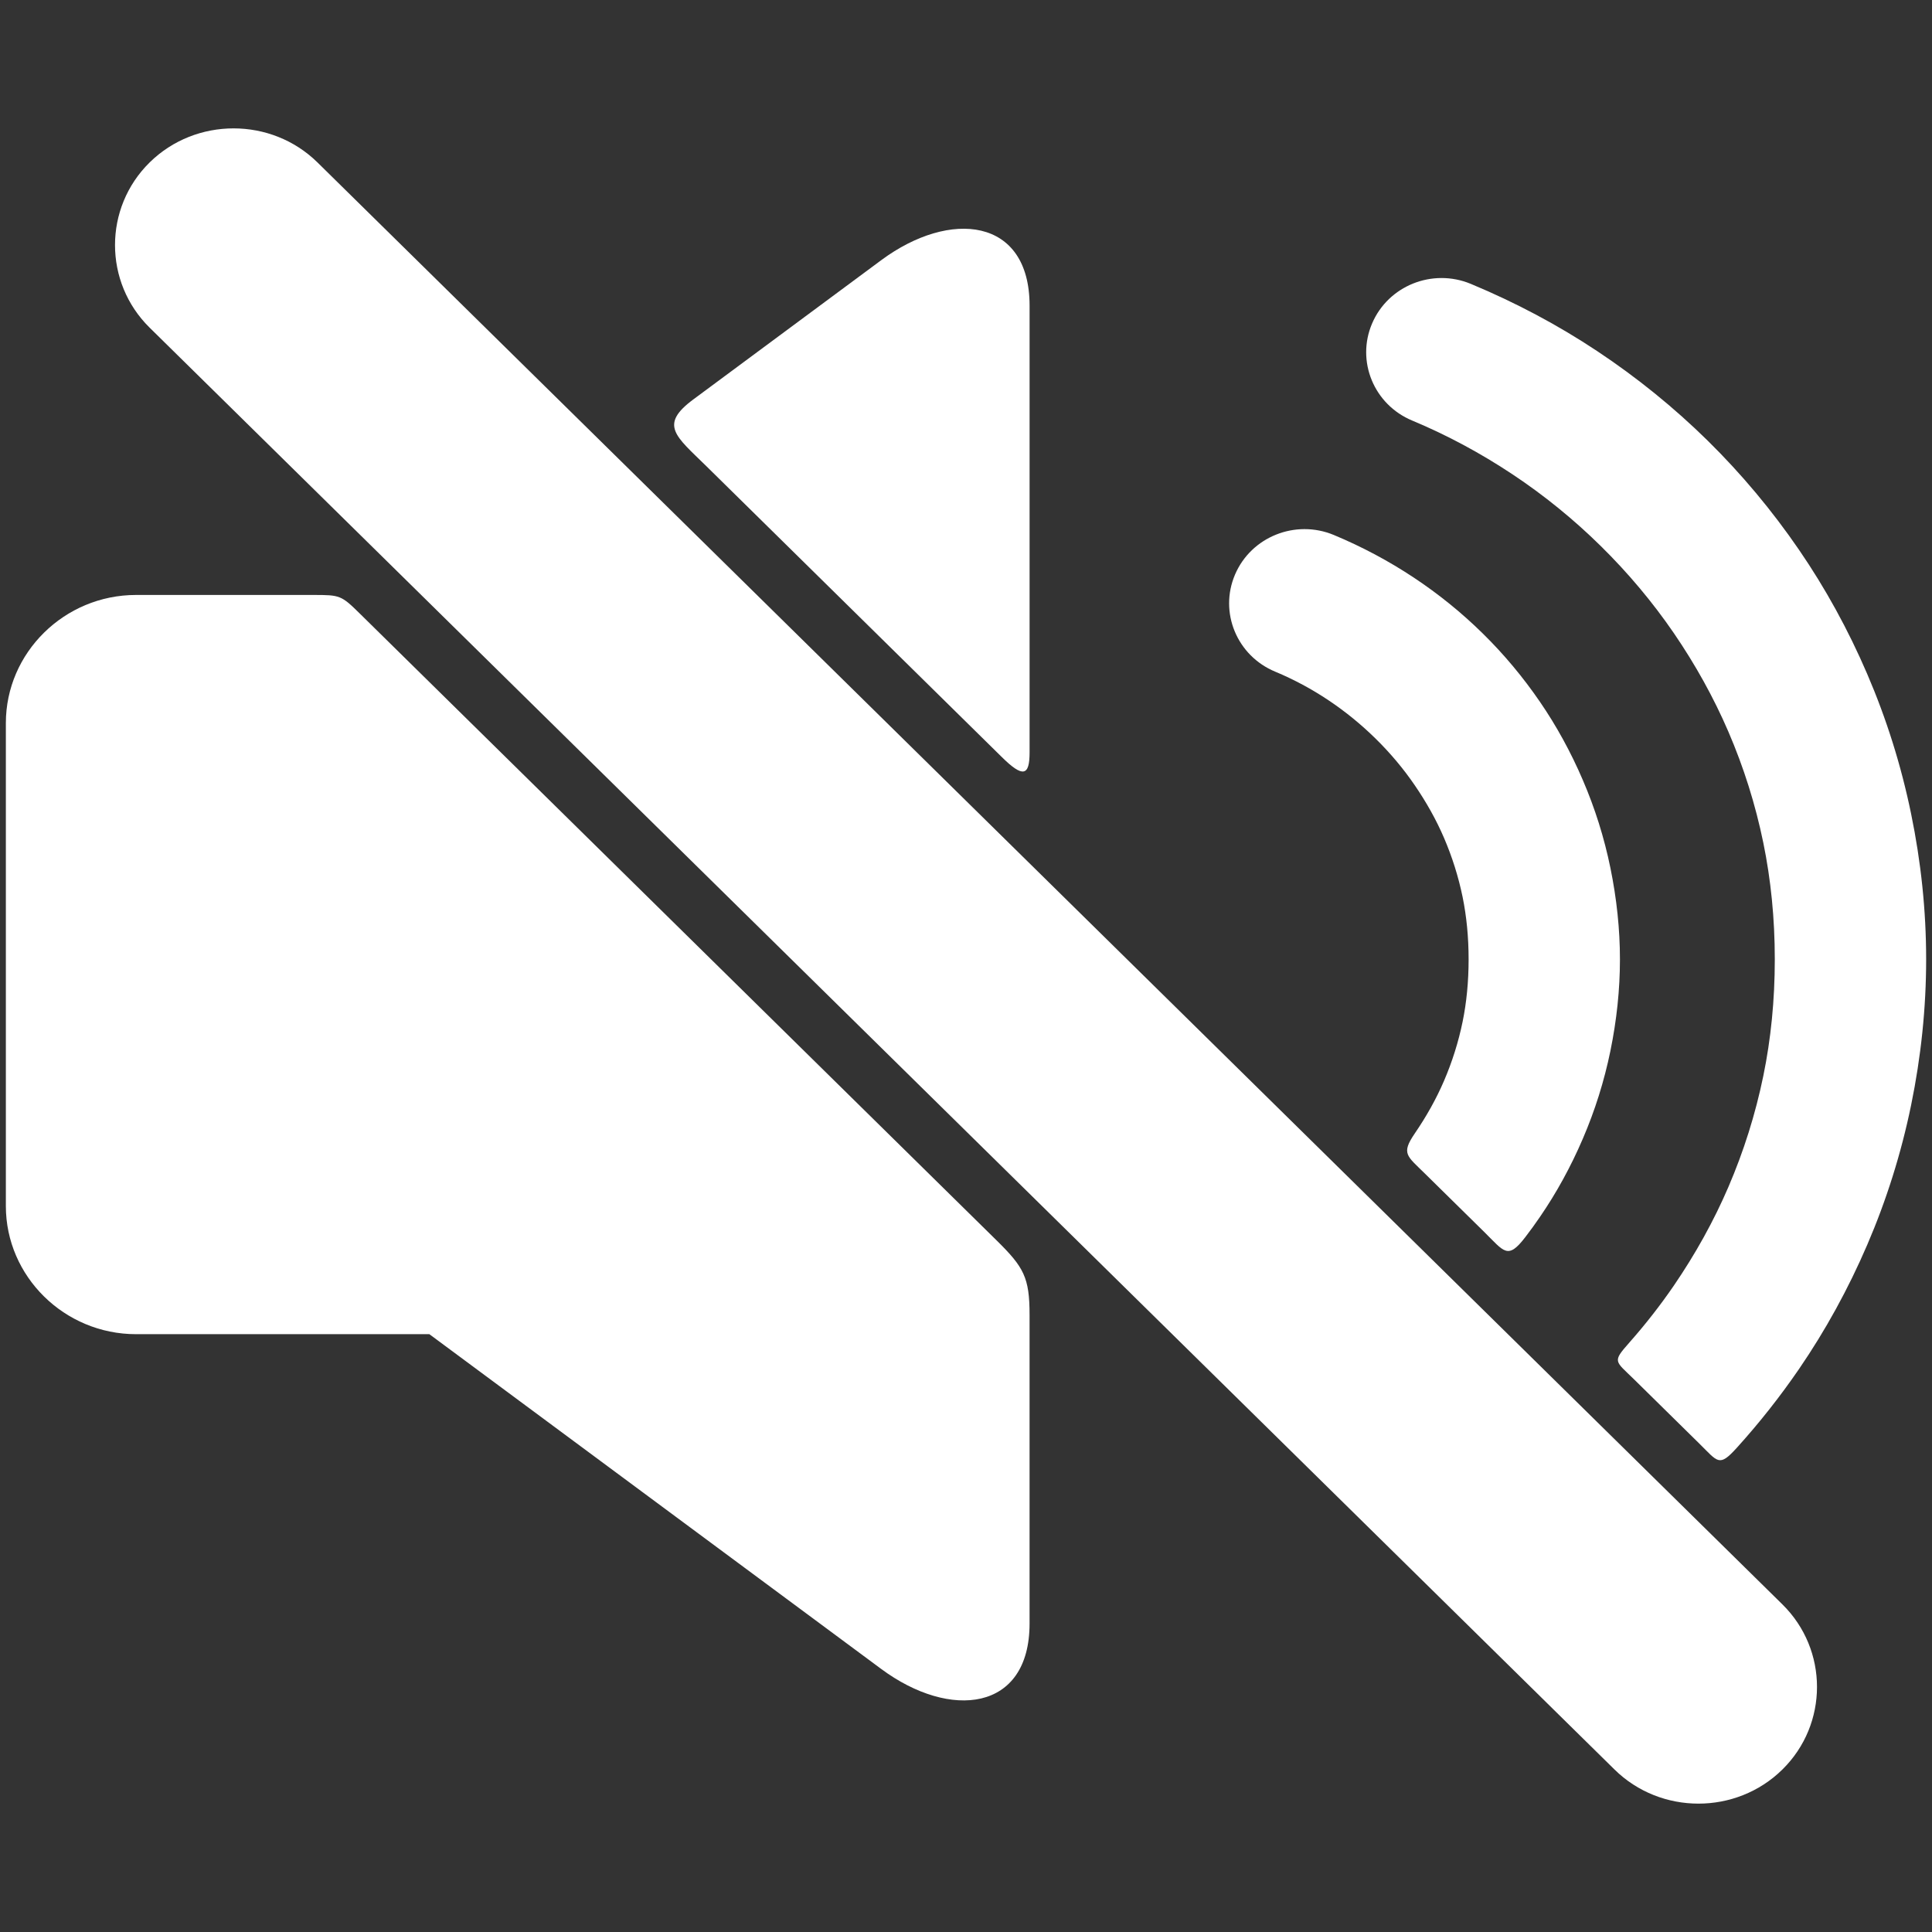 <svg clip-rule="evenodd" fill-rule="evenodd" stroke-linejoin="round" stroke-miterlimit="2" viewBox="0 0 100 100" xmlns="http://www.w3.org/2000/svg"><rect x="0" y="0" width="100" height="100" fill="#333333" stroke="none"/><g fill="#fff"><path d="m73.227 58.669c.607-.886 1.116-1.797 1.512-2.718.423-.984.749-2.011.966-3.069.203-.991.31-2.069.31-3.226 0-1.156-.108-2.233-.31-3.225-.217-1.057-.543-2.085-.966-3.069-.396-.921-.905-1.832-1.512-2.718-.584-.855-1.261-1.66-2.016-2.403-1.505-1.481-3.27-2.669-5.205-3.475-1.986-.823-2.916-3.075-2.081-5.028.836-1.954 3.125-2.872 5.11-2.049 2.926 1.219 5.54 2.961 7.713 5.1 1.092 1.072 2.087 2.262 2.966 3.547.845 1.233 1.59 2.587 2.215 4.046.62 1.441 1.102 2.96 1.426 4.544.323 1.579.493 3.164.493 4.731 0 1.569-.169 3.153-.493 4.734-.324 1.582-.806 3.102-1.426 4.543-.625 1.458-1.37 2.811-2.215 4.044-.247.361-.502.716-.768 1.06-.913 1.19-1.091.744-2.128-.277-1.237-1.219-1.828-1.8-3.065-3.017-.934-.923-1.241-1.027-.526-2.075z"/><path d="m84.333 69.493c.831-.939 1.6-1.923 2.304-2.949 1.117-1.635 2.066-3.342 2.824-5.105.79-1.837 1.399-3.762 1.808-5.751.391-1.9.594-3.915.594-6.033s-.204-4.132-.594-6.031c-.408-1.989-1.016-3.914-1.808-5.751-.758-1.762-1.707-3.471-2.824-5.104-1.103-1.608-2.37-3.117-3.777-4.502-1.407-1.386-2.94-2.632-4.573-3.716-1.659-1.101-3.397-2.035-5.187-2.781-1.985-.823-2.916-3.075-2.08-5.029.836-1.955 3.125-2.872 5.108-2.048 2.335.972 4.522 2.139 6.533 3.474 2.074 1.376 3.994 2.935 5.737 4.649 1.742 1.716 3.325 3.607 4.723 5.648 1.358 1.979 2.542 4.131 3.529 6.429.987 2.296 1.752 4.714 2.268 7.228.512 2.483.779 5.006.779 7.534 0 2.529-.267 5.053-.777 7.539-.516 2.513-1.281 4.931-2.268 7.227-.987 2.297-2.172 4.448-3.528 6.428-.989 1.443-2.07 2.81-3.232 4.094-.918 1.013-.971.724-1.929-.217-1.243-1.225-2.146-2.112-3.389-3.336-.982-.965-1.137-.885-.241-1.897z"/><path d="m16.224 30.795h-9.183c-3.706 0-6.738 2.985-6.738 6.633v24.996c0 3.647 3.032 6.633 6.738 6.633h15.182c7.8 5.776 15.598 11.555 23.395 17.333 3.555 2.633 7.672 2.211 7.672-2.356v-15.971c0-1.94-.295-2.47-1.701-3.855-10.986-10.814-21.972-21.628-32.958-32.442-.968-.955-1.035-.971-2.407-.971z"/><path d="m7.745 8.408c2.39-2.351 6.299-2.351 8.688 0l75.822 74.633c2.39 2.351 2.39 6.199 0 8.55-2.389 2.353-6.298 2.353-8.687 0l-75.823-74.631c-2.389-2.352-2.389-6.2 0-8.552z"/><path d="m45.619 13.462c-3.244 2.405-6.488 4.808-9.733 7.212-1.79 1.326-.909 1.898.677 3.457 5.087 5.01 10.175 10.018 15.263 15.027 1.134 1.129 1.465.996 1.465-.213v-23.124c0-4.568-4.117-4.992-7.672-2.359z"/></g></svg>